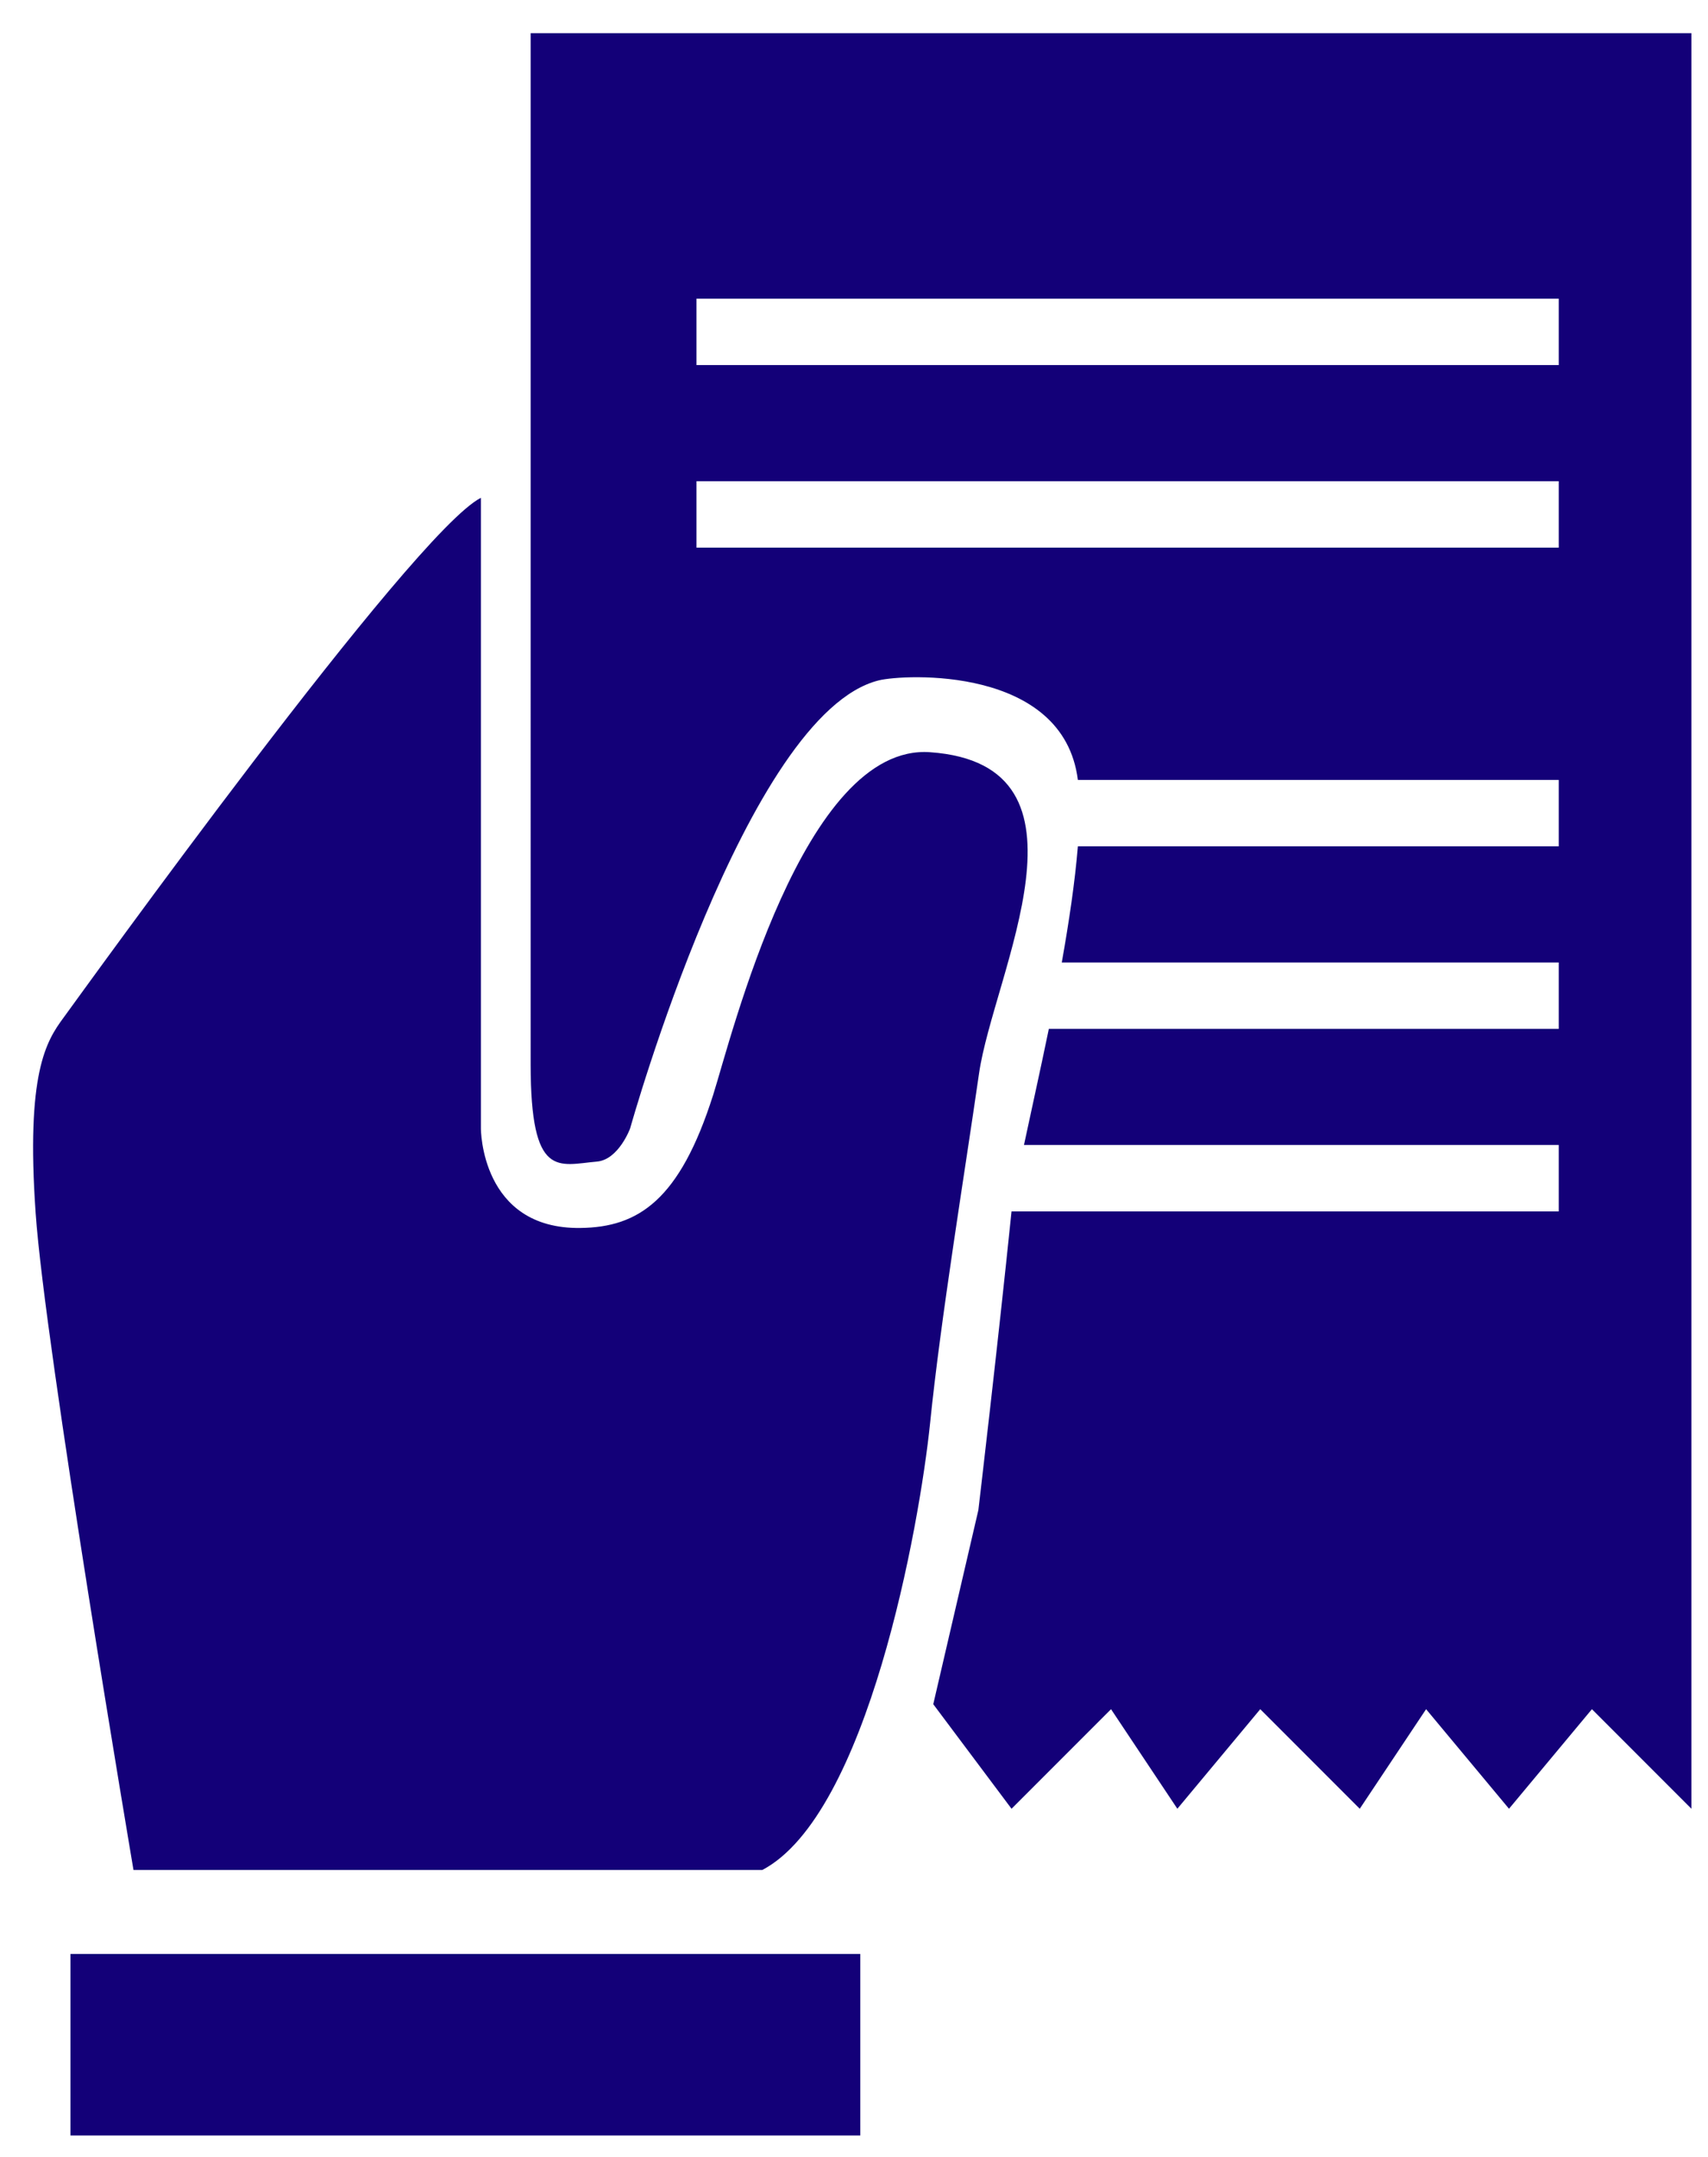 <svg xmlns="http://www.w3.org/2000/svg" xmlns:xlink="http://www.w3.org/1999/xlink" width="103" height="130" viewBox="0 0 103 130"><defs><path id="1l42a" d="M644 86h70v107l-6-6-5 6-5-6-4 6-6-6-5 6-4-6-6 6-4.72-6.3L671 175s1.15-9.72 2-18h33v-4h-32.25c.42-1.98.97-4.43 1.5-7H706v-4h-29.97c.44-2.47.8-4.9.97-7h29v-4h-29c-.87-6.89-10.5-6.37-12-6-8 1.97-15 27-15 27s-.69 1.88-2 2c-2.33.2-4 1.1-4-5.87V86zm62 20v-4h-52v4zm0 11v-4h-52v4zm-89.75 95.69v-10.94h47.63v10.94zm3.8-16s-5.35-31.55-5.9-39.58c-.59-8.43.63-10.36 1.68-11.78 1.05-1.43 21.07-29.26 25.17-31.33v38s-.02 6.08 6 6c3.5-.04 5.99-1.68 8-8 1.11-3.49 5.45-21.22 13.09-20.67 10.59.75 3.82 13.33 2.95 19.36-.87 6.04-2.32 14.84-2.95 21.06-.64 6.21-3.77 23.6-10.12 26.94z"/></defs><g><g transform="translate(-612 -84)"><use fill="#130078" xlink:href="#1l42a"/></g></g></svg>